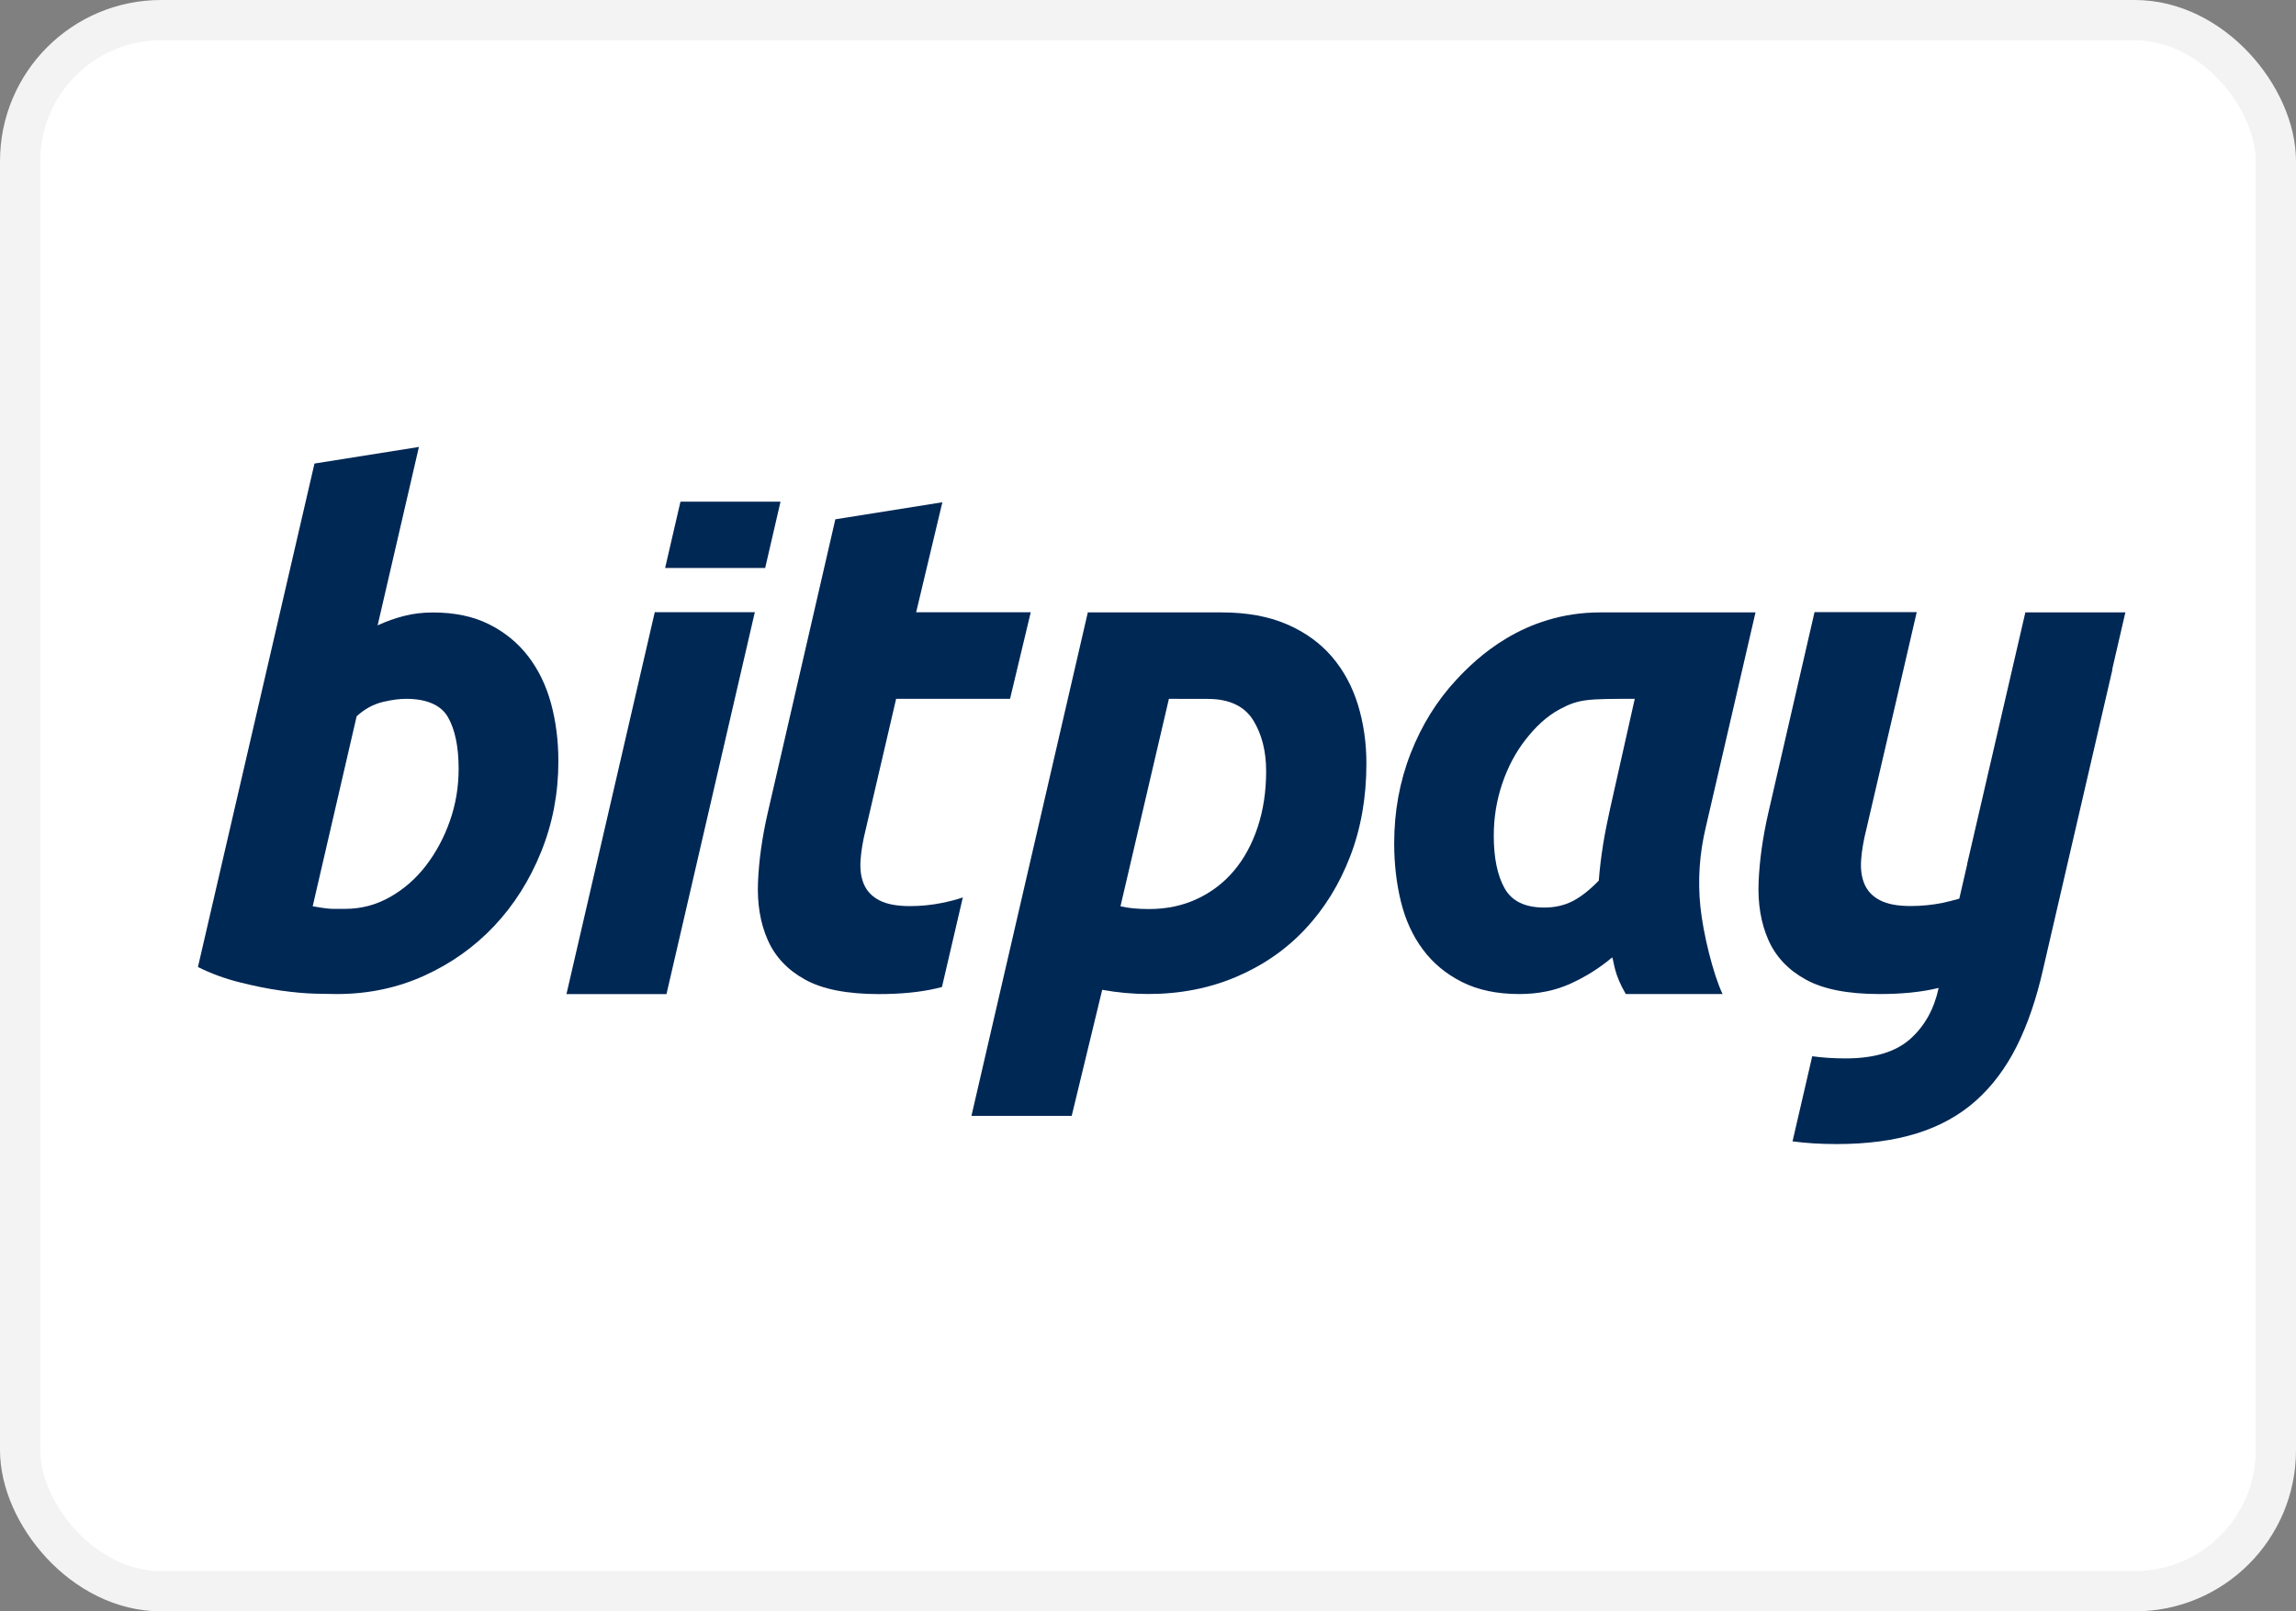 <svg width="57" height="40" viewBox="0 0 57 40" fill="none" xmlns="http://www.w3.org/2000/svg">
<rect x="0" y="0" width="57" height="40" fill="#808080" stroke="none"/>
<rect x="0.5" y="0.5" width="56" height="39" rx="3.5" fill="white" stroke="#F3F3F3"/>
<path fill-rule="evenodd" clip-rule="evenodd" d="M52.764 15.202H50.281L48.836 21.448H48.839L48.641 22.308C48.502 22.348 48.364 22.384 48.227 22.412C47.97 22.465 47.704 22.491 47.43 22.491C47.11 22.491 46.858 22.444 46.676 22.35C46.493 22.256 46.364 22.124 46.29 21.953C46.216 21.783 46.187 21.581 46.204 21.346C46.222 21.111 46.264 20.858 46.333 20.588L47.087 17.346L47.584 15.197L47.584 15.196H45.047L43.899 20.183C43.762 20.782 43.682 21.352 43.659 21.892C43.636 22.432 43.716 22.911 43.899 23.328C44.082 23.745 44.39 24.074 44.825 24.314C45.259 24.555 45.87 24.676 46.658 24.676C47.207 24.676 47.681 24.629 48.081 24.535C48.097 24.531 48.113 24.527 48.129 24.523L48.128 24.527C48.017 25.042 47.791 25.459 47.43 25.785C47.068 26.111 46.532 26.274 45.82 26.274C45.516 26.274 45.24 26.255 44.99 26.22L44.501 28.333C44.832 28.377 45.198 28.4 45.603 28.4C46.359 28.4 47.021 28.311 47.589 28.134C48.156 27.957 48.642 27.688 49.048 27.328C49.454 26.968 49.793 26.516 50.066 25.974C50.338 25.43 50.558 24.788 50.725 24.044L52.443 16.619C52.441 16.618 52.439 16.618 52.437 16.617L52.764 15.202Z" fill="#002855"/>
<path fill-rule="evenodd" clip-rule="evenodd" d="M40.584 17.348C39.426 17.348 39.205 17.348 38.73 17.601C38.393 17.781 38.114 18.051 37.87 18.365C37.624 18.68 37.432 19.044 37.293 19.456C37.154 19.868 37.084 20.297 37.084 20.744C37.084 21.293 37.173 21.728 37.352 22.049C37.53 22.369 37.858 22.529 38.337 22.529C38.593 22.529 38.825 22.478 39.031 22.375C39.237 22.272 39.457 22.1 39.691 21.86C39.713 21.574 39.749 21.273 39.799 20.958C39.849 20.643 39.913 20.352 39.969 20.088L40.584 17.348ZM42.347 20.537C42.191 21.19 42.146 21.845 42.213 22.503C42.28 23.162 42.525 24.171 42.764 24.676H40.361C40.067 24.165 40.08 23.926 40.025 23.765C39.713 24.029 39.367 24.246 38.989 24.418C38.61 24.59 38.187 24.676 37.719 24.676C37.162 24.676 36.686 24.575 36.291 24.375C35.895 24.175 35.573 23.906 35.322 23.568C35.072 23.231 34.89 22.836 34.779 22.383C34.668 21.931 34.612 21.448 34.612 20.932C34.612 20.142 34.748 19.398 35.021 18.7C35.294 18.002 35.673 17.392 36.157 16.872C36.642 16.351 37.811 15.202 39.73 15.202C40.559 15.202 41.673 15.202 43.582 15.202L42.347 20.537Z" fill="#002855"/>
<path fill-rule="evenodd" clip-rule="evenodd" d="M27.817 22.497C28.007 22.543 28.243 22.566 28.523 22.566C28.96 22.566 29.358 22.483 29.717 22.315C30.076 22.148 30.381 21.915 30.634 21.615C30.886 21.316 31.082 20.956 31.222 20.535C31.362 20.114 31.433 19.651 31.433 19.143C31.433 18.648 31.326 18.227 31.113 17.881C30.9 17.536 30.526 17.352 29.999 17.35C29.631 17.348 29.019 17.348 29.019 17.348L27.817 22.497ZM33.922 18.953C33.922 19.795 33.787 20.564 33.518 21.261C33.249 21.958 32.876 22.561 32.4 23.067C31.923 23.575 31.351 23.969 30.684 24.252C30.017 24.534 29.291 24.675 28.506 24.675C28.125 24.675 27.744 24.64 27.363 24.571L26.606 27.7H24.117L27.006 15.202C27.426 15.202 29.65 15.202 30.323 15.202C30.95 15.202 31.491 15.3 31.945 15.496C32.4 15.692 32.772 15.96 33.064 16.3C33.355 16.64 33.571 17.038 33.711 17.492C33.851 17.948 33.922 18.435 33.922 18.953Z" fill="#002855"/>
<path fill-rule="evenodd" clip-rule="evenodd" d="M22.589 22.493C22.269 22.493 22.018 22.446 21.835 22.352C21.652 22.258 21.524 22.126 21.45 21.956C21.375 21.785 21.347 21.583 21.364 21.348C21.381 21.113 21.424 20.86 21.492 20.59L22.247 17.348H25.075L25.589 15.199H22.744L23.395 12.468L20.738 12.891L19.058 20.185C18.921 20.784 18.841 21.354 18.818 21.894C18.795 22.434 18.875 22.913 19.058 23.33C19.241 23.747 19.549 24.076 19.984 24.316C20.418 24.557 21.029 24.677 21.818 24.677C22.366 24.677 22.84 24.63 23.241 24.537C23.282 24.527 23.345 24.511 23.385 24.501L23.903 22.277C23.729 22.338 23.554 22.379 23.386 22.414C23.129 22.466 22.863 22.493 22.589 22.493Z" fill="#002855"/>
<path fill-rule="evenodd" clip-rule="evenodd" d="M16.255 15.197L14.063 24.677H16.546L18.739 15.197H16.255Z" fill="#002855"/>
<path fill-rule="evenodd" clip-rule="evenodd" d="M18.996 14.1L19.377 12.453H16.893L16.512 14.1H18.996Z" fill="#002855"/>
<path fill-rule="evenodd" clip-rule="evenodd" d="M8.577 22.561C8.967 22.561 9.335 22.464 9.68 22.269C10.026 22.074 10.324 21.813 10.575 21.487C10.826 21.16 11.024 20.791 11.169 20.378C11.314 19.965 11.386 19.536 11.386 19.088C11.386 18.538 11.297 18.109 11.119 17.799C10.94 17.49 10.569 17.348 10.09 17.348C9.934 17.348 9.772 17.364 9.521 17.421C9.271 17.479 9.054 17.598 8.854 17.781L7.763 22.497C8.086 22.555 8.197 22.561 8.275 22.561C8.353 22.561 8.454 22.561 8.577 22.561ZM10.751 15.204C11.286 15.204 11.748 15.301 12.139 15.496C12.529 15.691 12.852 15.954 13.109 16.287C13.365 16.619 13.555 17.008 13.678 17.456C13.8 17.902 13.862 18.384 13.862 18.899C13.862 19.69 13.72 20.438 13.435 21.143C13.151 21.848 12.763 22.461 12.273 22.982C11.782 23.504 11.202 23.916 10.533 24.22C9.864 24.524 9.139 24.676 8.359 24.676C8.259 24.676 8.083 24.673 7.832 24.667C7.581 24.661 7.294 24.635 6.971 24.59C6.647 24.544 6.305 24.475 5.942 24.383C5.58 24.292 5.237 24.166 4.914 24.005L7.807 11.507L10.4 11.095L9.375 15.524C9.598 15.421 9.808 15.347 10.032 15.29C10.255 15.232 10.494 15.204 10.751 15.204Z" fill="#002855"/>
</svg>

